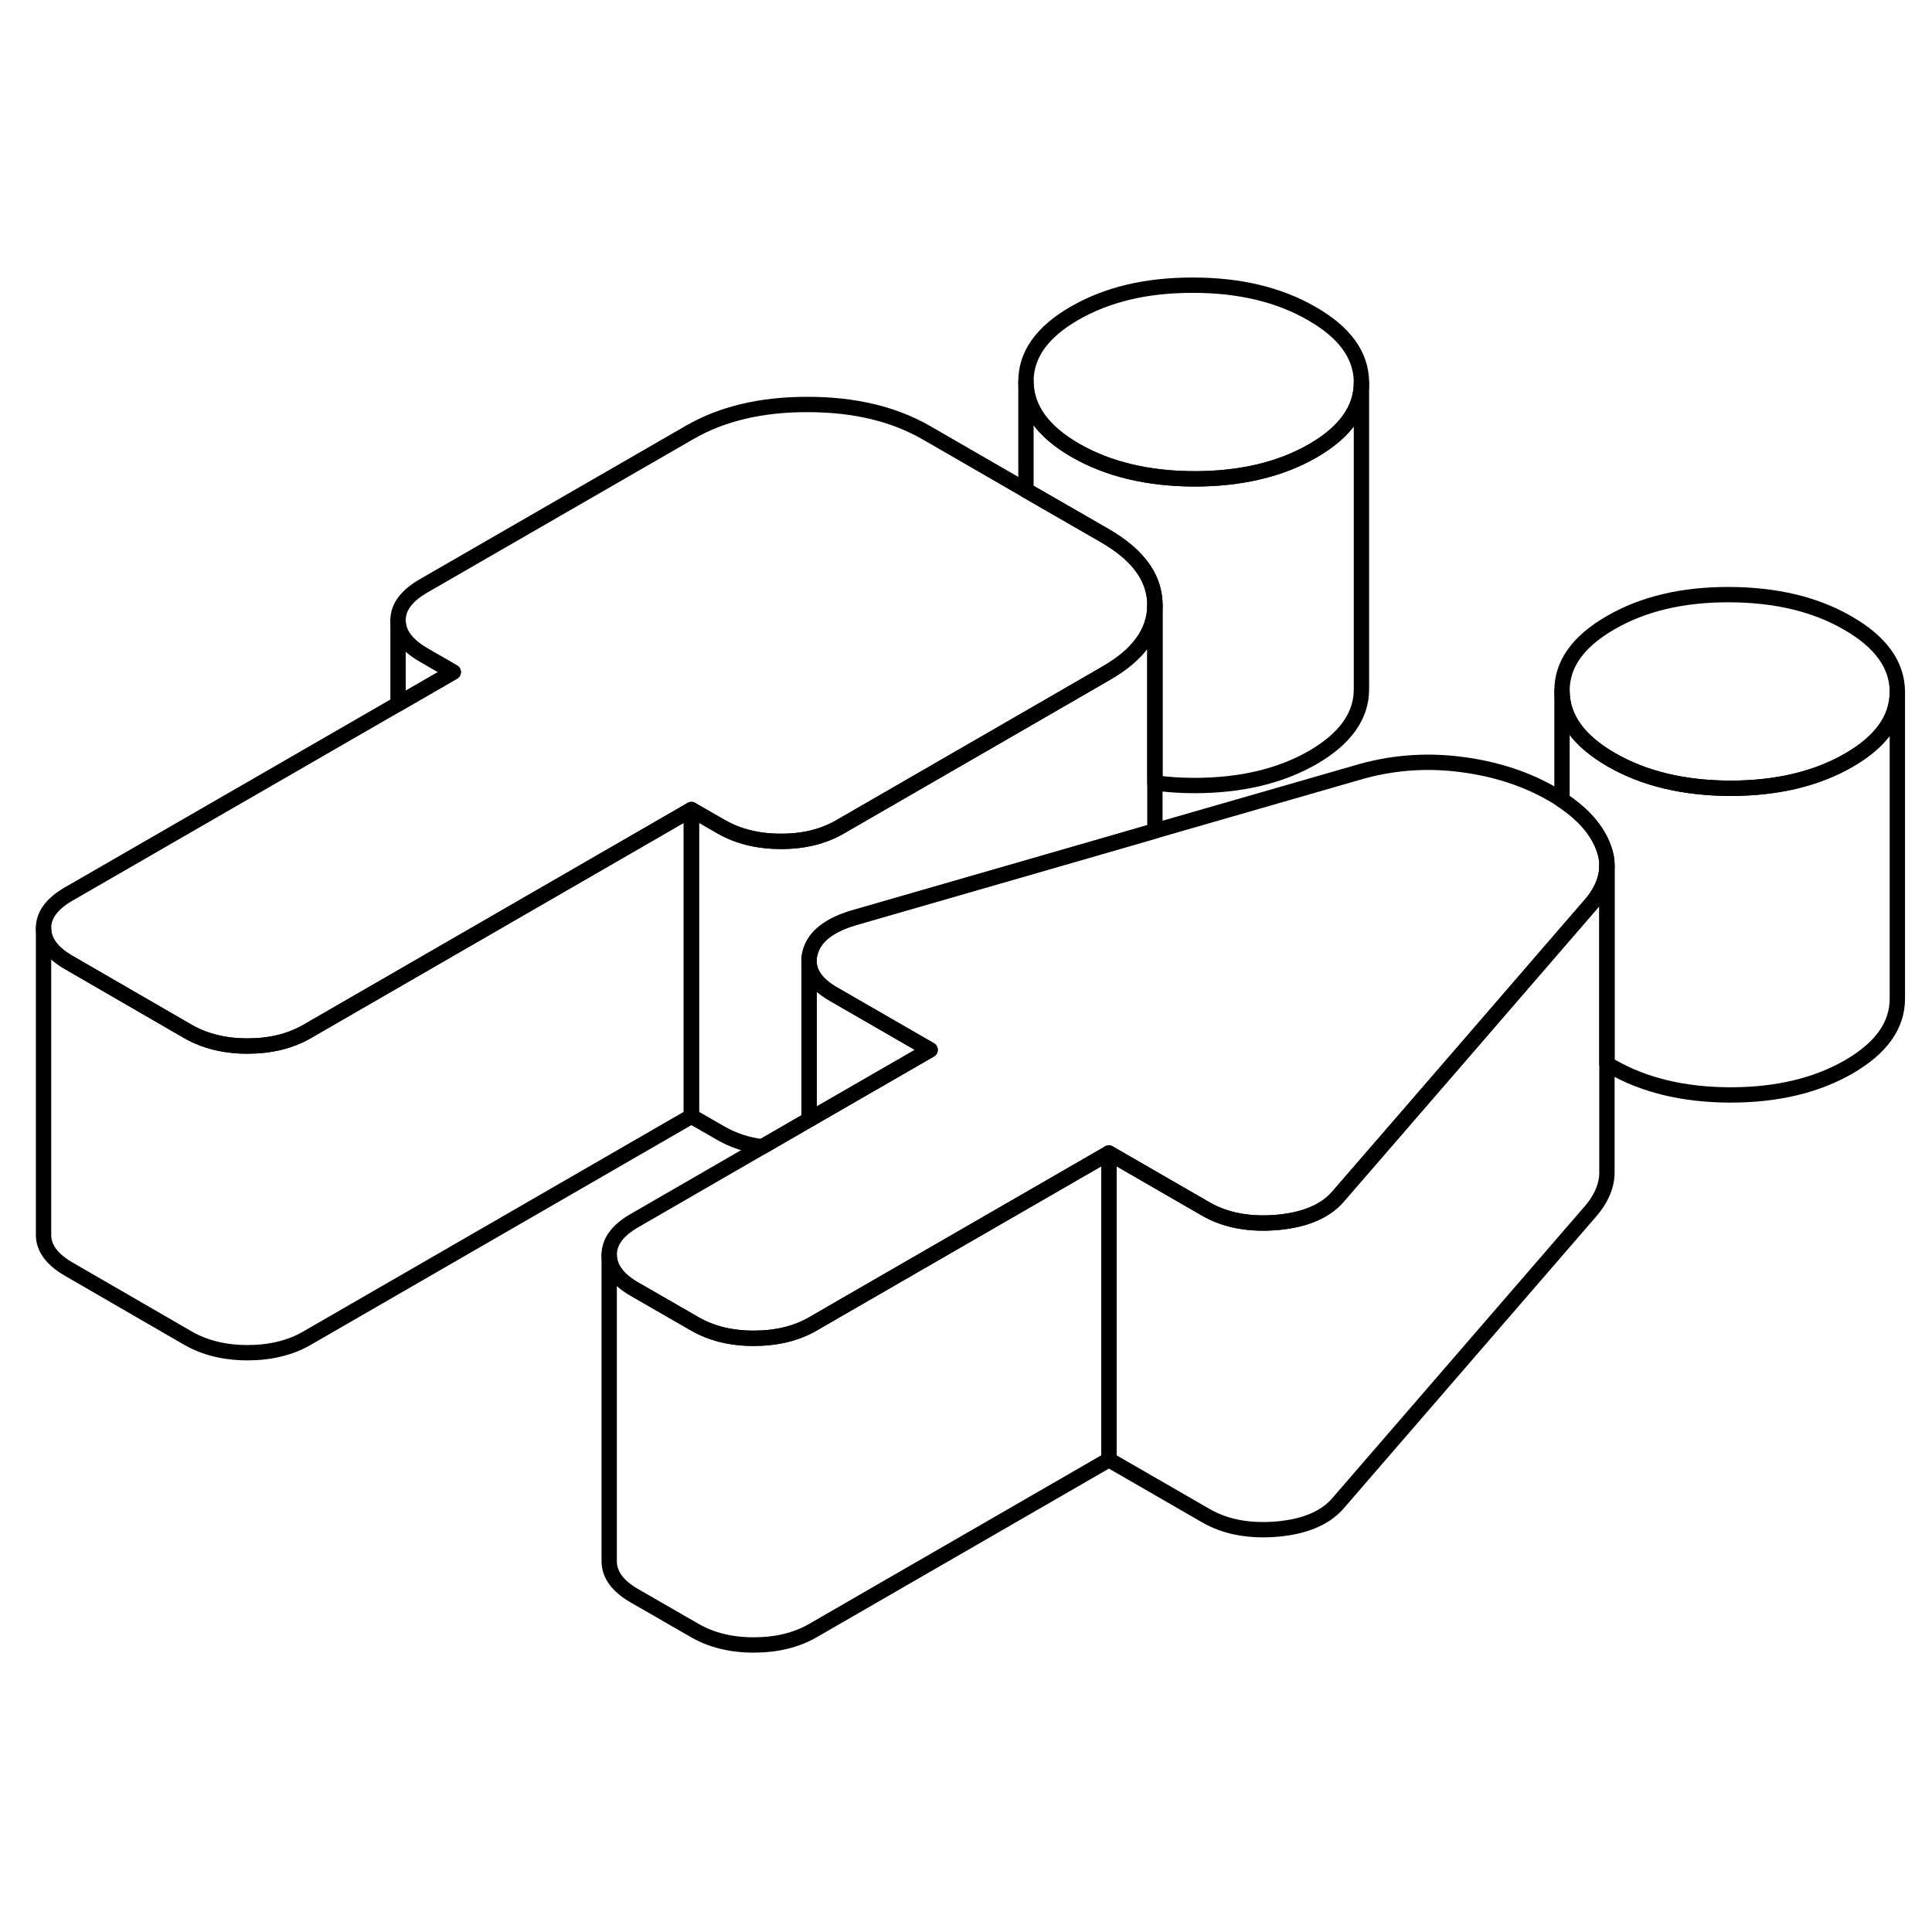 <svg width="24" height="24" viewBox="0 0 126 93" fill="none" xmlns="http://www.w3.org/2000/svg" stroke-width="1px" stroke-linecap="round" stroke-linejoin="round">
    <path d="M72.32 58.7V78.7L53.02 89.84C51.93 90.47 50.64 90.78 49.15 90.78C47.66 90.78 46.38 90.46 45.28 89.82L41.39 87.58C40.29 86.95 39.74 86.2 39.73 85.34V65.34C39.74 66.2 40.29 66.95 41.39 67.58L45.28 69.82C46.38 70.46 47.67 70.78 49.15 70.78C50.63 70.78 51.93 70.47 53.02 69.84L54.99 68.7L72.32 58.7Z" stroke="currentColor" stroke-linejoin="round"/>
    <path d="M60.66 51.97L52.77 56.52V46.33C52.83 47.09 53.36 47.76 54.35 48.33L60.66 51.97Z" stroke="currentColor" stroke-linejoin="round"/>
    <path d="M88.79 8.45V28.43C88.8 30.18 87.74 31.67 85.62 32.9C83.5 34.12 80.92 34.73 77.89 34.73C76.99 34.73 76.14 34.67 75.32 34.56V22.94C75.32 22.71 75.3 22.48 75.26 22.26C75.01 20.8 73.95 19.54 72.1 18.46L66.91 15.47V8.39C66.92 10.14 68 11.64 70.13 12.87C72.27 14.1 74.85 14.72 77.89 14.73C80.92 14.73 83.5 14.12 85.62 12.9C87.73 11.68 88.79 10.19 88.79 8.45Z" stroke="currentColor" stroke-linejoin="round"/>
    <path d="M123.74 28.61V28.63C123.74 30.38 122.68 31.86 120.57 33.08C118.45 34.3 115.87 34.91 112.84 34.91C109.81 34.9 107.22 34.28 105.09 33.05C102.95 31.82 101.88 30.33 101.87 28.57C101.86 26.82 102.91 25.34 105.04 24.11C107.16 22.88 109.74 22.27 112.77 22.28C115.8 22.29 118.39 22.9 120.52 24.14C122.66 25.37 123.73 26.86 123.74 28.61Z" stroke="currentColor" stroke-linejoin="round"/>
    <path d="M104.8 39.98C104.79 40.88 104.39 41.79 103.59 42.66L101.87 44.65L94.42 53.27L87.33 61.46C86.5 62.47 85.16 63.05 83.33 63.22C81.49 63.38 79.92 63.09 78.63 62.34L72.32 58.7L54.99 68.7L53.02 69.84C51.93 70.47 50.64 70.78 49.15 70.78C47.66 70.78 46.38 70.46 45.28 69.82L41.39 67.58C40.29 66.95 39.74 66.2 39.73 65.34C39.73 64.49 40.27 63.74 41.37 63.11L49.71 58.29L52.77 56.52L60.66 51.97L54.35 48.33C53.36 47.76 52.83 47.09 52.77 46.33V46.3C52.75 46.08 52.77 45.85 52.84 45.61C53.12 44.55 54.14 43.78 55.88 43.3L72.28 38.57L75.32 37.69L88.44 33.91C90.63 33.25 92.87 33.06 95.17 33.34C97.46 33.62 99.48 34.27 101.23 35.28C101.46 35.41 101.67 35.54 101.87 35.68C103.25 36.59 104.15 37.62 104.58 38.78C104.73 39.18 104.81 39.58 104.8 39.98Z" stroke="currentColor" stroke-linejoin="round"/>
    <path d="M88.79 8.43V8.45C88.79 10.19 87.73 11.68 85.62 12.9C83.5 14.12 80.92 14.73 77.89 14.73C74.85 14.72 72.27 14.1 70.13 12.87C68 11.64 66.92 10.14 66.91 8.39C66.9 6.64 67.96 5.15 70.08 3.93C72.21 2.7 74.78 2.09 77.82 2.1C80.85 2.1 83.43 2.72 85.57 3.96C87.71 5.19 88.78 6.68 88.79 8.43Z" stroke="currentColor" stroke-linejoin="round"/>
    <path d="M123.74 28.63V48.61C123.75 50.37 122.69 51.85 120.57 53.08C118.45 54.3 115.87 54.91 112.84 54.91C109.81 54.9 107.22 54.28 105.09 53.05C104.99 52.99 104.89 52.94 104.8 52.88V39.98C104.81 39.58 104.73 39.18 104.58 38.78C104.15 37.62 103.25 36.59 101.87 35.68V28.57C101.88 30.33 102.95 31.82 105.09 33.05C107.22 34.28 109.81 34.9 112.84 34.91C115.87 34.91 118.45 34.3 120.57 33.08C122.68 31.86 123.74 30.38 123.74 28.63Z" stroke="currentColor" stroke-linejoin="round"/>
    <path d="M104.8 39.98V59.9C104.82 60.83 104.41 61.76 103.59 62.66L87.33 81.46C86.5 82.47 85.16 83.05 83.33 83.22C81.49 83.38 79.92 83.09 78.63 82.34L72.32 78.7V58.7L78.63 62.34C79.92 63.09 81.49 63.38 83.33 63.22C85.16 63.05 86.5 62.47 87.33 61.46L94.42 53.27L101.87 44.65L103.59 42.66C104.39 41.79 104.79 40.88 104.8 39.98Z" stroke="currentColor" stroke-linejoin="round"/>
    <path d="M75.32 22.96V37.69L72.28 38.57L55.88 43.3C54.14 43.78 53.12 44.55 52.84 45.61C52.77 45.85 52.75 46.08 52.77 46.3V56.52L49.71 58.29C48.72 58.17 47.83 57.87 47.04 57.42L45.09 56.3V36.3L47.04 37.42C48.14 38.05 49.43 38.37 50.91 38.37C52.4 38.38 53.69 38.06 54.78 37.43L62.54 32.95L67.34 30.18L72.15 27.4C74.26 26.19 75.32 24.7 75.32 22.96Z" stroke="currentColor" stroke-linejoin="round"/>
    <path d="M75.32 22.94V22.96C75.32 24.7 74.26 26.19 72.15 27.4L67.34 30.18L62.54 32.95L54.78 37.43C53.69 38.06 52.4 38.38 50.91 38.37C49.43 38.37 48.14 38.05 47.04 37.42L45.09 36.3L27.77 46.3L20.01 50.78C18.91 51.41 17.62 51.72 16.14 51.72C14.66 51.72 13.36 51.4 12.26 50.77L4.5 46.28C3.4 45.65 2.84 44.9 2.84 44.04C2.83 43.19 3.38 42.44 4.47 41.81L25.96 29.41L29.56 27.33L27.62 26.21C26.52 25.57 25.96 24.82 25.96 23.97C25.95 23.11 26.5 22.37 27.59 21.73L44.96 11.71C47.08 10.48 49.66 9.87 52.69 9.88C55.73 9.88 58.31 10.5 60.45 11.74L66.91 15.47L72.1 18.46C73.95 19.54 75.01 20.8 75.26 22.26C75.3 22.48 75.32 22.71 75.32 22.94Z" stroke="currentColor" stroke-linejoin="round"/>
    <path d="M45.09 36.3V56.3L20.01 70.78C18.91 71.41 17.62 71.72 16.14 71.72C14.66 71.72 13.36 71.4 12.26 70.77L4.5 66.28C3.4 65.65 2.84 64.9 2.84 64.04V44.04C2.84 44.9 3.4 45.65 4.5 46.28L12.26 50.77C13.36 51.4 14.66 51.72 16.14 51.72C17.62 51.72 18.91 51.41 20.01 50.78L27.77 46.3L45.09 36.3Z" stroke="currentColor" stroke-linejoin="round"/>
    <path d="M29.56 27.33L25.96 29.41V23.97C25.96 24.82 26.52 25.57 27.62 26.21L29.56 27.33Z" stroke="currentColor" stroke-linejoin="round"/>
</svg>